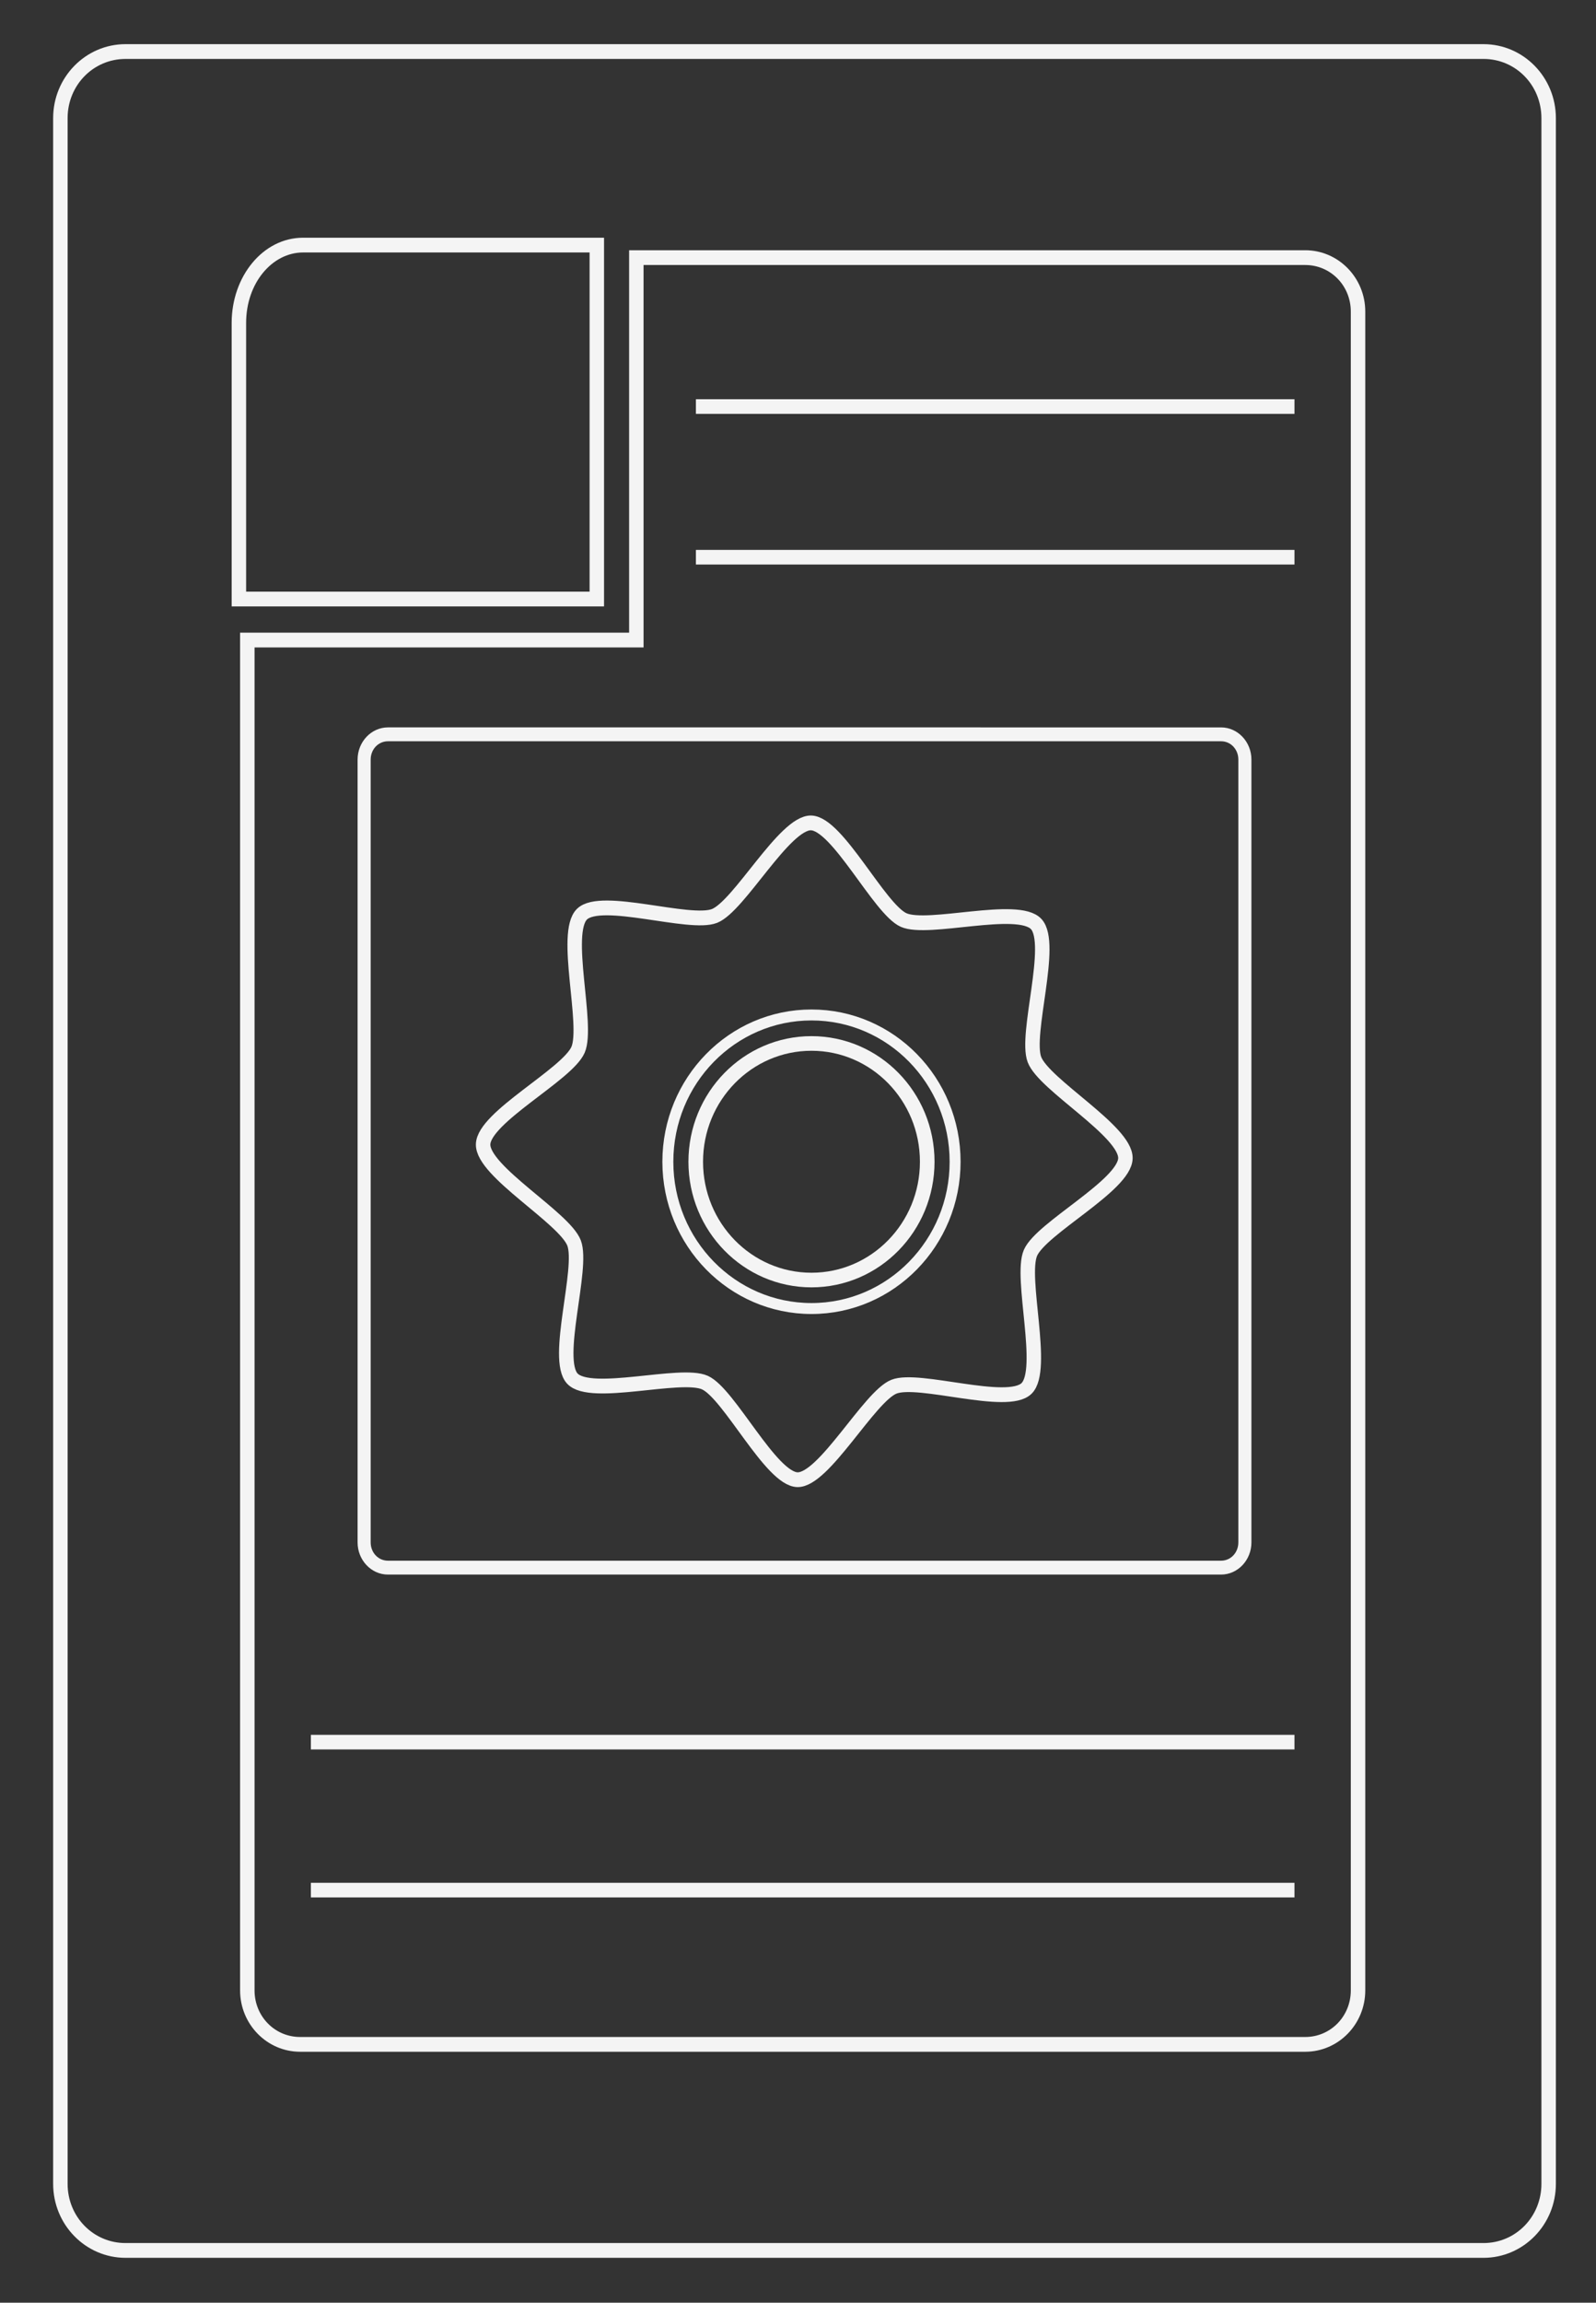 <?xml version="1.0" encoding="UTF-8" standalone="no"?>
<!-- Created with Inkscape (http://www.inkscape.org/) -->

<svg
   width="191.92mm"
   height="276.711mm"
   viewBox="0 0 191.92 276.711"
   version="1.1"
   id="svg3267"
   sodipodi:docname="moto.svg"
   inkscape:version="1.2.2 (732a01da63, 2022-12-09)"
   xmlns:inkscape="http://www.inkscape.org/namespaces/inkscape"
   xmlns:sodipodi="http://sodipodi.sourceforge.net/DTD/sodipodi-0.dtd"
   xmlns="http://www.w3.org/2000/svg"
   xmlns:svg="http://www.w3.org/2000/svg"
   xmlns:rdf="http://www.w3.org/1999/02/22-rdf-syntax-ns#"
   xmlns:cc="http://creativecommons.org/ns#"
   xmlns:dc="http://purl.org/dc/elements/1.1/">
  <rect x="0" y="0" width="191.92" height="276.711" fill="#333333" stroke="none"/>
  <defs
     id="defs3261">
    <linearGradient
       id="linearGradient3640"
       inkscape:swatch="solid">
      <stop
         style="stop-color:#aa0000;stop-opacity:1;"
         offset="0"
         id="stop3638" />
    </linearGradient>
  </defs>
  <sodipodi:namedview
     id="base"
     pagecolor="#000000"
     bordercolor="#666666"
     borderopacity="1.0"
     inkscape:pageopacity="0"
     inkscape:pageshadow="2"
     inkscape:zoom="0.40828818"
     inkscape:cx="552.30597"
     inkscape:cy="516.79184"
     inkscape:document-units="mm"
     inkscape:current-layer="layer1"
     showgrid="false"
     inkscape:window-width="1920"
     inkscape:window-height="1009"
     inkscape:window-x="-8"
     inkscape:window-y="-8"
     inkscape:window-maximized="1"
     fit-margin-top="0"
     fit-margin-left="0"
     fit-margin-right="0"
     fit-margin-bottom="0"
     inkscape:pagecheckerboard="true"
     inkscape:snap-global="false"
     showguides="false"
     inkscape:snap-center="true"
     inkscape:showpageshadow="0"
     inkscape:deskcolor="#d1d1d1">
    <inkscape:grid
       type="xygrid"
       id="grid2237"
       originx="-196.237"
       originy="-16.2" />
  </sodipodi:namedview>
  <g
     inkscape:label="Layer 1"
     inkscape:groupmode="layer"
     id="layer1"
     transform="translate(-112.15,88.008)"
     style="display:inline">
    <path
       style="color:#000000;font-style:normal;font-variant:normal;font-weight:normal;font-stretch:normal;font-size:medium;line-height:normal;font-family:sans-serif;font-variant-ligatures:normal;font-variant-position:normal;font-variant-caps:normal;font-variant-numeric:normal;font-variant-alternates:normal;font-feature-settings:normal;text-indent:0;text-align:start;text-decoration:none;text-decoration-line:none;text-decoration-style:solid;text-decoration-color:#000000;letter-spacing:normal;word-spacing:normal;text-transform:none;writing-mode:lr-tb;direction:ltr;text-orientation:mixed;dominant-baseline:auto;baseline-shift:baseline;text-anchor:start;white-space:normal;shape-padding:0;clip-rule:nonzero;display:inline;overflow:visible;visibility:visible;opacity:1;isolation:auto;mix-blend-mode:normal;color-interpolation:sRGB;color-interpolation-filters:linearRGB;solid-color:#000000;solid-opacity:1;vector-effect:none;fill:#f4f4f4;fill-opacity:1;fill-rule:nonzero;stroke:none;stroke-width:0.878;paint-order:fill markers stroke;color-rendering:auto;image-rendering:auto;shape-rendering:auto;text-rendering:auto;enable-background:accumulate"
       d="m 127.246,-82.701 c -4.807,0 -8.705,3.98 -8.705,8.89 V 174.421 c 0,4.91 3.897,8.891 8.705,8.891 h 163.294 c 4.807,0 8.705,-3.982 8.705,-8.891 V -73.811 c 0,-4.91 -3.897,-8.89 -8.705,-8.89 z m 0,1.775 h 163.294 c 3.874,0 6.966,3.158 6.966,7.114 V 174.421 c 0,3.957 -3.092,7.116 -6.966,7.116 H 127.246 c -3.874,0 -6.966,-3.159 -6.966,-7.116 V -73.811 c 0,-3.957 3.092,-7.114 6.966,-7.114 z"
       id="rect3285"
       inkscape:connector-curvature="0" />
    <path
       style="color:#000000;font-style:normal;font-variant:normal;font-weight:normal;font-stretch:normal;font-size:medium;line-height:normal;font-family:sans-serif;font-variant-ligatures:normal;font-variant-position:normal;font-variant-caps:normal;font-variant-numeric:normal;font-variant-alternates:normal;font-feature-settings:normal;text-indent:0;text-align:start;text-decoration:none;text-decoration-line:none;text-decoration-style:solid;text-decoration-color:#000000;letter-spacing:normal;word-spacing:normal;text-transform:none;writing-mode:lr-tb;direction:ltr;text-orientation:mixed;dominant-baseline:auto;baseline-shift:baseline;text-anchor:start;white-space:normal;shape-padding:0;clip-rule:nonzero;display:inline;overflow:visible;visibility:visible;opacity:1;isolation:auto;mix-blend-mode:normal;color-interpolation:sRGB;color-interpolation-filters:linearRGB;solid-color:#000000;solid-opacity:1;vector-effect:none;fill:#f4f4f4;fill-opacity:1;fill-rule:nonzero;stroke:none;stroke-width:1.757;stroke-linecap:butt;stroke-linejoin:miter;stroke-miterlimit:4;stroke-dasharray:none;stroke-dashoffset:0;stroke-opacity:1;paint-order:fill markers stroke;color-rendering:auto;image-rendering:auto;shape-rendering:auto;text-rendering:auto;enable-background:accumulate"
       d="m 187.801,-57.937 v 0.888 45.067 H 141.021 V 151.176 c 0,4.068 3.234,7.373 7.218,7.373 h 120.866 c 3.984,0 7.219,-3.304 7.219,-7.373 V -50.566 c 0,-4.068 -3.236,-7.371 -7.219,-7.371 z m 1.738,1.775 h 79.565 c 3.051,0 5.481,2.48 5.481,5.596 V 151.176 c 0,3.116 -2.43,5.598 -5.481,5.598 H 148.239 c -3.051,0 -5.479,-2.482 -5.479,-5.598 v -161.384 h 46.78 z"
       id="rect3285-7"
       inkscape:connector-curvature="0" />
    <path
       style="color:#000000;font-style:normal;font-variant:normal;font-weight:normal;font-stretch:normal;font-size:medium;line-height:normal;font-family:sans-serif;font-variant-ligatures:normal;font-variant-position:normal;font-variant-caps:normal;font-variant-numeric:normal;font-variant-alternates:normal;font-feature-settings:normal;text-indent:0;text-align:start;text-decoration:none;text-decoration-line:none;text-decoration-style:solid;text-decoration-color:#000000;letter-spacing:normal;word-spacing:normal;text-transform:none;writing-mode:lr-tb;direction:ltr;text-orientation:mixed;dominant-baseline:auto;baseline-shift:baseline;text-anchor:start;white-space:normal;shape-padding:0;clip-rule:nonzero;display:inline;overflow:visible;visibility:visible;opacity:1;isolation:auto;mix-blend-mode:normal;color-interpolation:sRGB;color-interpolation-filters:linearRGB;solid-color:#000000;solid-opacity:1;vector-effect:none;fill:#f4f4f4;fill-opacity:1;fill-rule:nonzero;stroke:none;stroke-width:1.621;stroke-linecap:butt;stroke-linejoin:miter;stroke-miterlimit:4;stroke-dasharray:none;stroke-dashoffset:0;stroke-opacity:1;paint-order:fill markers stroke;color-rendering:auto;image-rendering:auto;shape-rendering:auto;text-rendering:auto;enable-background:accumulate"
       d="m 158.799,-0.598 c -2.008,0 -3.649,1.74 -3.649,3.868 V 97.341 c 0,2.128 1.641,3.866 3.649,3.866 h 100.187 c 2.008,0 3.649,-1.739 3.649,-3.866 V 3.271 c 0,-2.128 -1.641,-3.868 -3.649,-3.868 z m 0,1.668 h 100.187 c 1.163,0 2.075,0.967 2.075,2.2 V 97.341 c 0,1.232 -0.912,2.198 -2.075,2.198 H 158.799 c -1.163,0 -2.075,-0.966 -2.075,-2.198 V 3.271 c 0,-1.232 0.912,-2.2 2.075,-2.2 z"
       id="rect3285-3"
       inkscape:connector-curvature="0" />
    <path
       style="color:#000000;font-style:normal;font-variant:normal;font-weight:normal;font-stretch:normal;font-size:medium;line-height:normal;font-family:sans-serif;font-variant-ligatures:normal;font-variant-position:normal;font-variant-caps:normal;font-variant-numeric:normal;font-variant-alternates:normal;font-feature-settings:normal;text-indent:0;text-align:start;text-decoration:none;text-decoration-line:none;text-decoration-style:solid;text-decoration-color:#000000;letter-spacing:normal;word-spacing:normal;text-transform:none;writing-mode:lr-tb;direction:ltr;text-orientation:mixed;dominant-baseline:auto;baseline-shift:baseline;text-anchor:start;white-space:normal;shape-padding:0;clip-rule:nonzero;display:inline;overflow:visible;visibility:visible;opacity:1;isolation:auto;mix-blend-mode:normal;color-interpolation:sRGB;color-interpolation-filters:linearRGB;solid-color:#000000;solid-opacity:1;vector-effect:none;fill:#f4f4f4;fill-opacity:1;fill-rule:nonzero;stroke:none;stroke-width:1.757;stroke-linecap:butt;stroke-linejoin:miter;stroke-miterlimit:4;stroke-dasharray:none;stroke-dashoffset:0;stroke-opacity:1;paint-order:fill markers stroke;color-rendering:auto;image-rendering:auto;shape-rendering:auto;text-rendering:auto;enable-background:accumulate"
       d="m 148.599,-59.442 c -4.831,0 -8.591,4.654 -8.591,10.235 v 34.071 h 44.779 V -59.442 Z m 0,1.775 h 34.45 v 40.755 h -41.302 v -32.296 c 0,-4.777 3.127,-8.46 6.853,-8.46 z"
       id="rect3285-0-2"
       inkscape:connector-curvature="0" />
    <path
       style="display:inline;fill:#ff0000;stroke:#f4f4f4;stroke-width:1.757;stroke-linecap:butt;stroke-linejoin:miter;stroke-opacity:1"
       d="m 195.833,-21.049 h 71.978"
       id="path8361-0"
       inkscape:connector-curvature="0" />
    <path
       style="display:inline;fill:none;fill-opacity:1;stroke:#f4f4f4;stroke-width:1.757;stroke-linecap:butt;stroke-linejoin:miter;stroke-opacity:1"
       d="M 149.534,121.344 H 267.811"
       id="path8361-2"
       inkscape:connector-curvature="0" />
    <path
       sodipodi:type="star"
       style="opacity:1;vector-effect:none;fill:none;fill-opacity:1;stroke:#f4f4f4;stroke-width:2;stroke-miterlimit:4;stroke-dasharray:none;stroke-opacity:1;paint-order:fill markers stroke"
       id="path8545"
       sodipodi:sides="8"
       sodipodi:cx="312.61017"
       sodipodi:cy="87.346893"
       sodipodi:r1="44.450439"
       sodipodi:r2="34.186478"
       sodipodi:arg1="0.80652178"
       sodipodi:arg2="1.1992209"
       inkscape:flatsided="false"
       inkscape:rounded="0.2"
       inkscape:randomized="0"
       d="m 343.37,119.435 c -2.649,2.54 -14.928,-1.567 -18.348,-0.235 -3.419,1.332 -9.682,12.665 -13.351,12.587 -3.669,-0.077 -9.448,-11.664 -12.808,-13.14 -3.36,-1.476 -15.802,2.109 -18.341,-0.54 -2.54,-2.649 1.567,-14.928 0.235,-18.348 -1.332,-3.419 -12.665,-9.682 -12.587,-13.351 0.077,-3.669 11.664,-9.448 13.14,-12.808 1.476,-3.36 -2.109,-15.802 0.54,-18.341 2.649,-2.54 14.928,1.567 18.348,0.235 3.419,-1.332 9.682,-12.665 13.351,-12.587 3.669,0.078 9.448,11.664 12.808,13.14 3.36,1.476 15.802,-2.109 18.341,0.541 2.54,2.649 -1.567,14.928 -0.235,18.348 1.332,3.419 12.665,9.682 12.587,13.351 -0.077,3.669 -11.664,9.448 -13.14,12.808 -1.476,3.36 2.109,15.802 -0.541,18.341 z"
       inkscape:transform-center-x="-1.7870402e-06"
       inkscape:transform-center-y="-4.6192455e-06"
       transform="matrix(0.869,0,0,0.888,-62.795,-27.221)" />
    <path
       style="display:inline;fill:none;fill-opacity:1;stroke:#f4f4f4;stroke-width:1.757;stroke-linecap:butt;stroke-linejoin:miter;stroke-opacity:1"
       d="M 149.534,139.125 H 267.811"
       id="path8361-2-3"
       inkscape:connector-curvature="0" />
    <path
       style="display:inline;fill:#f4f4f4;fill-opacity:1;stroke:#f4f4f4;stroke-width:1.757;stroke-linecap:butt;stroke-linejoin:miter;stroke-opacity:1"
       d="m 195.833,-39.155 h 71.978"
       id="path8361-0-1"
       inkscape:connector-curvature="0" />
    <ellipse
       style="display:inline;opacity:1;vector-effect:none;fill:none;fill-opacity:1;stroke:#f4f4f4;stroke-width:1.317;stroke-miterlimit:4;stroke-dasharray:none;stroke-opacity:1;paint-order:fill markers stroke"
       id="path8547-8"
       cx="209.731"
       cy="51.598"
       rx="17.271"
       ry="17.638" />
    <ellipse
       style="display:inline;opacity:1;vector-effect:none;fill:none;fill-opacity:1;stroke:#f4f4f4;stroke-width:1.757;stroke-miterlimit:4;stroke-dasharray:none;stroke-opacity:1;paint-order:fill markers stroke"
       id="path8547-5-4"
       cx="209.731"
       cy="51.598"
       rx="13.919"
       ry="14.215" />
  </g>
</svg>
